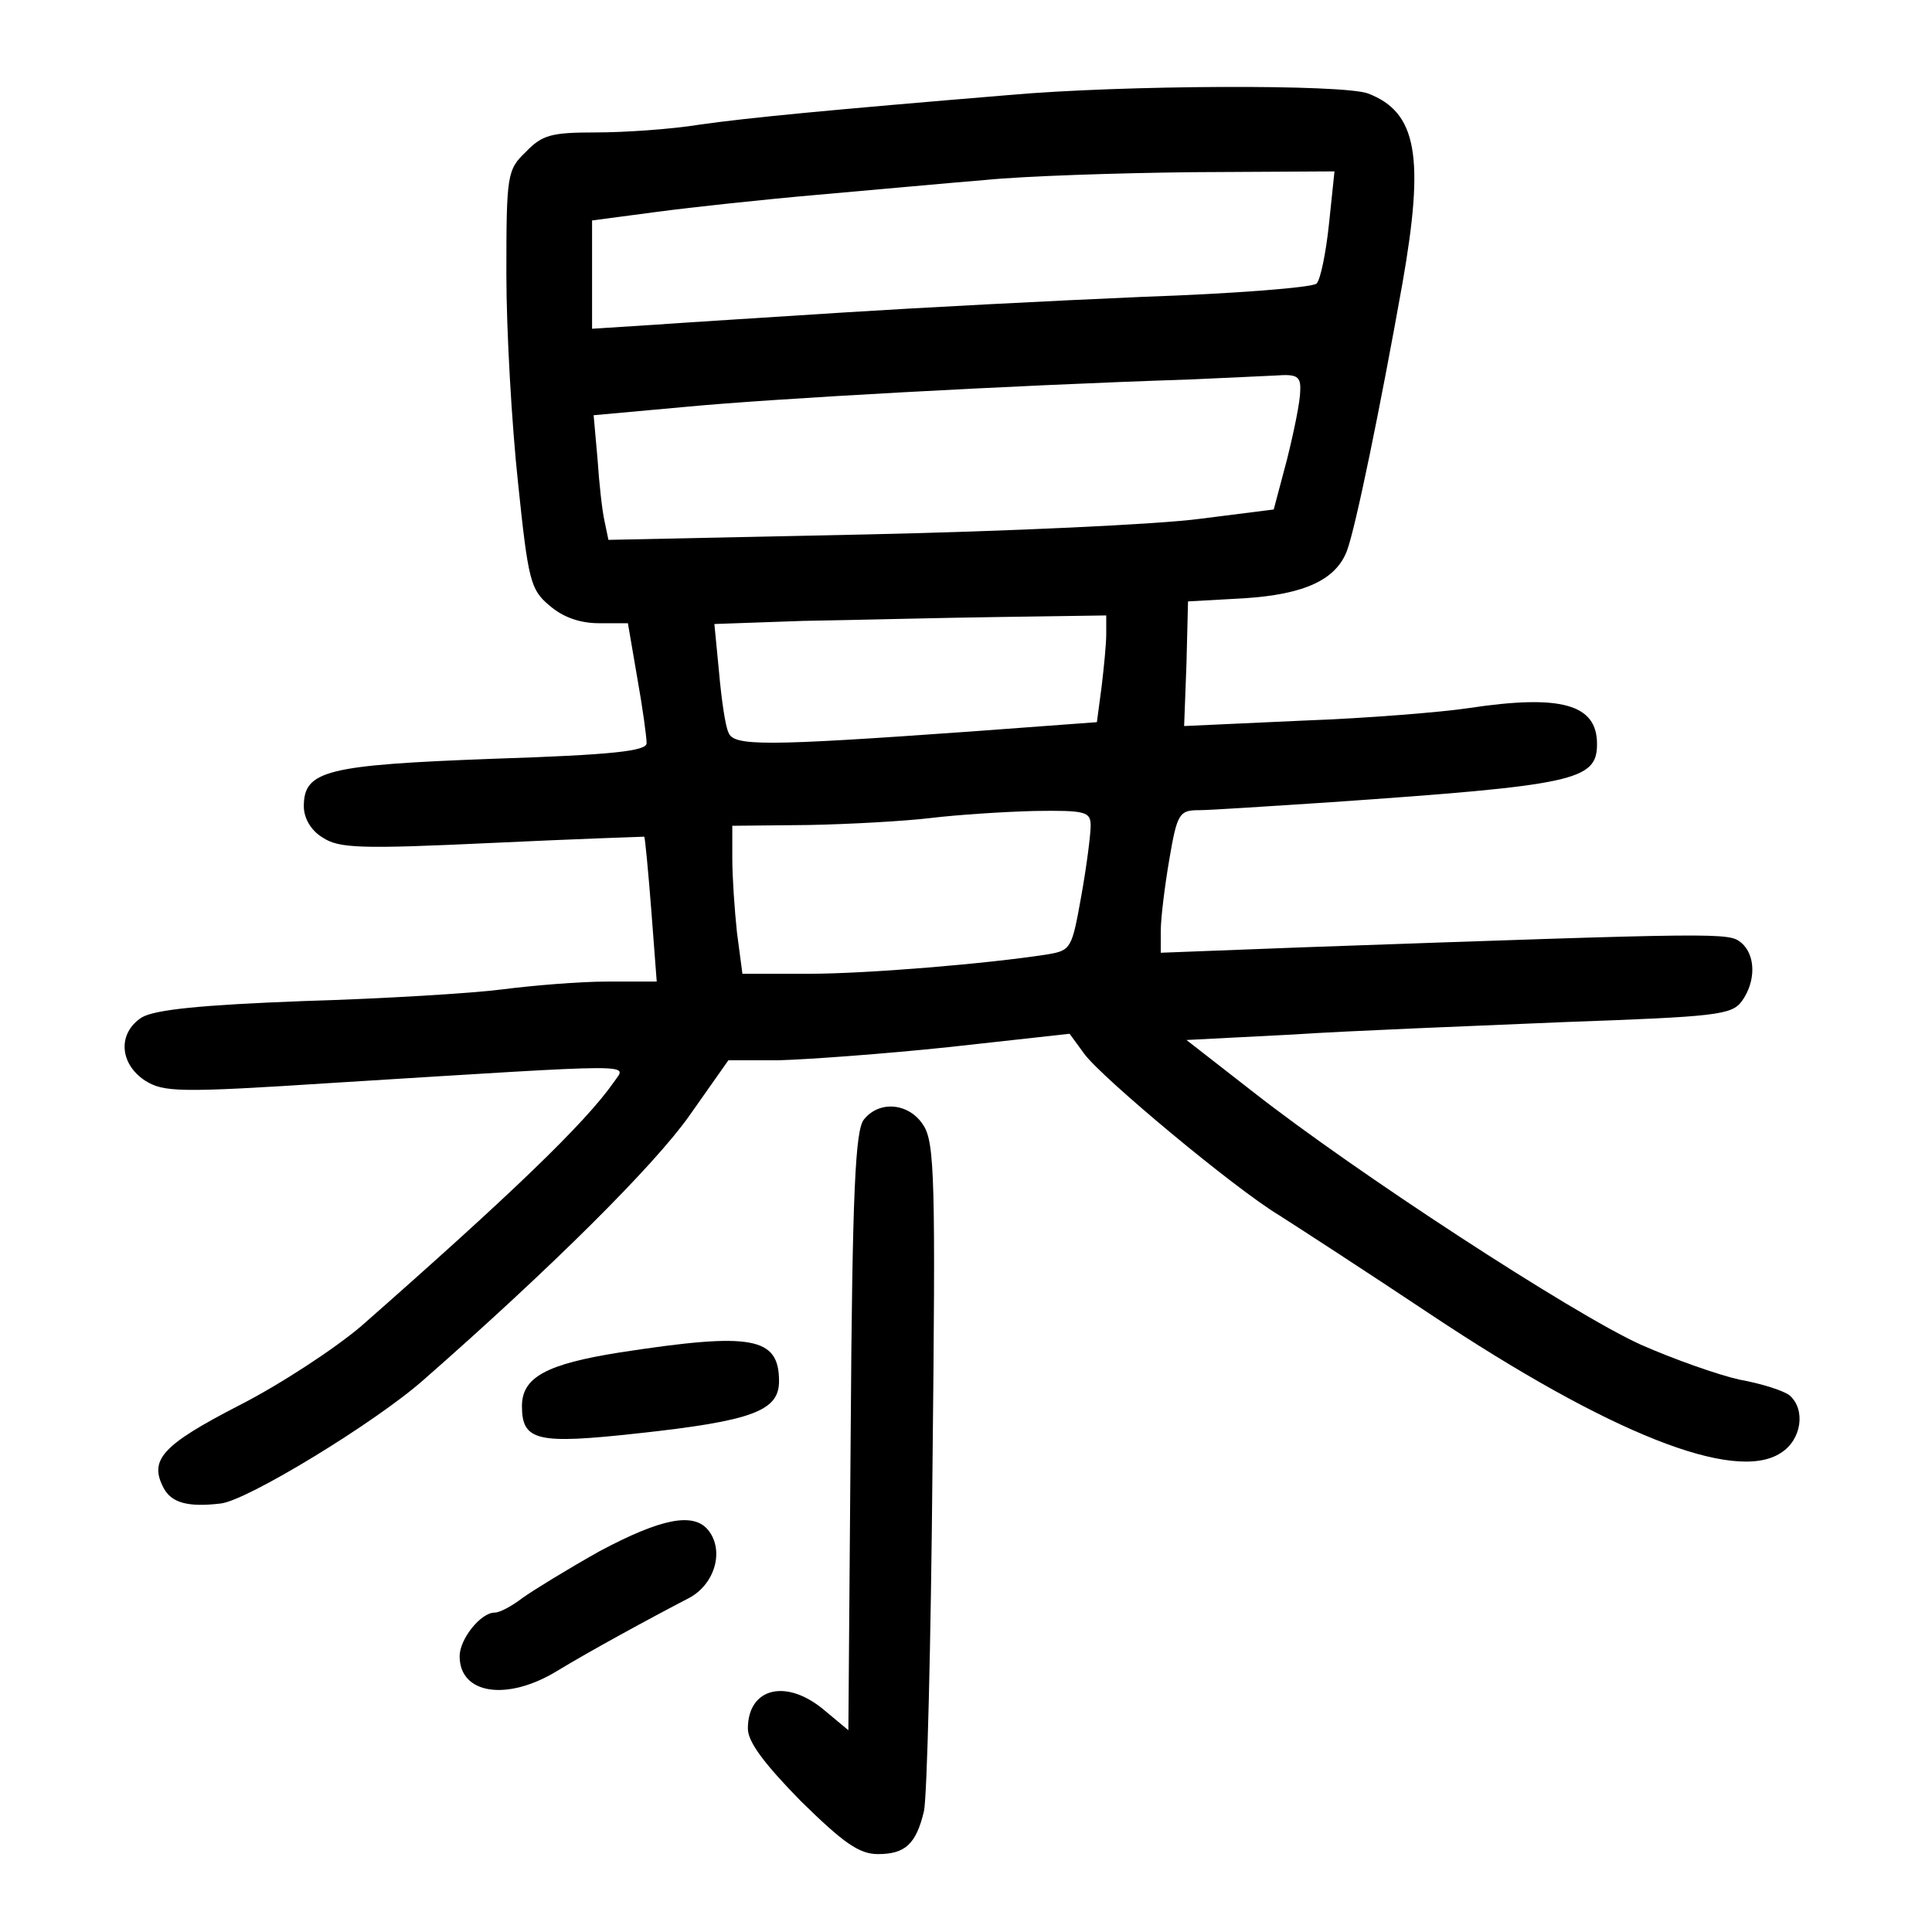<?xml version="1.0" standalone="no"?>
<!DOCTYPE svg PUBLIC "-//W3C//DTD SVG 20010904//EN"
 "http://www.w3.org/TR/2001/REC-SVG-20010904/DTD/svg10.dtd">
<svg version="1.0" xmlns="http://www.w3.org/2000/svg"
 width="248pt" height="248pt" viewBox="0 0 248 248"
 preserveAspectRatio="xMidYMid meet">
<g transform="translate(0,248) scale(0.1,-0.1)"
fill="#000000" stroke="none">
<path d="M1295 2358 c-229 -19 -334 -29 -397 -38 -37 -6 -97 -10 -133 -10 -57
0 -69 -3 -90 -25 -24 -23 -25 -29 -25 -157 0 -73 7 -194 15 -268 13 -125 16
-137 40 -157 17 -15 39 -23 64 -23 l37 0 12 -70 c7 -39 12 -76 12 -84 0 -10
-43 -15 -197 -20 -214 -8 -243 -15 -243 -61 0 -15 9 -31 24 -40 21 -14 48 -15
218 -7 106 5 194 8 195 8 1 -1 5 -43 9 -94 l7 -92 -64 0 c-35 0 -95 -5 -134
-10 -38 -5 -153 -12 -255 -15 -132 -5 -191 -11 -208 -21 -31 -20 -29 -59 4
-81 24 -15 42 -16 242 -3 403 25 376 25 360 1 -37 -53 -133 -145 -324 -313
-34 -29 -104 -75 -157 -102 -99 -51 -116 -70 -97 -106 10 -19 31 -25 73 -20
33 3 199 104 261 159 162 142 296 275 341 339 l50 71 65 0 c36 1 134 8 219 17
l154 17 19 -26 c23 -31 192 -172 250 -207 22 -14 110 -71 194 -127 230 -153
391 -217 450 -178 27 17 32 56 11 74 -8 6 -36 15 -64 20 -27 6 -84 26 -127 45
-88 40 -367 222 -497 324 l-86 67 136 7 c75 5 232 11 349 16 195 7 215 9 228
27 18 25 18 59 -1 75 -16 13 -23 13 -562 -6 l-183 -7 0 28 c0 16 5 57 11 92
10 59 13 63 38 63 14 0 89 5 166 10 317 22 345 28 345 75 0 51 -46 64 -165 46
-33 -5 -129 -13 -212 -16 l-153 -7 3 80 2 80 72 4 c78 5 118 24 132 61 11 29
43 185 71 342 29 164 19 221 -44 245 -32 12 -314 11 -461 -2z m411 -165 c-4
-38 -11 -72 -16 -77 -5 -5 -105 -13 -222 -17 -117 -5 -289 -14 -383 -20 -93
-6 -205 -13 -247 -16 l-78 -5 0 69 0 70 83 11 c45 6 138 16 207 22 69 6 166
15 215 19 50 5 170 9 269 10 l179 1 -7 -67z m-37 -215 c0 -13 -8 -52 -17 -88
l-17 -64 -95 -12 c-52 -7 -244 -16 -427 -20 l-332 -7 -5 24 c-3 13 -7 49 -9
80 l-5 56 121 11 c106 10 405 27 647 35 41 2 90 4 108 5 27 2 32 -1 31 -20z
m-249 -312 c0 -13 -3 -43 -6 -68 l-6 -45 -162 -12 c-266 -19 -305 -19 -311 -1
-4 8 -9 43 -12 77 l-6 62 114 4 c63 1 176 4 252 5 l137 2 0 -24z m-20 -246 c0
-11 -5 -51 -12 -90 -12 -67 -13 -70 -43 -75 -76 -12 -232 -25 -308 -25 l-84 0
-7 53 c-3 28 -6 71 -6 95 l0 42 98 1 c53 1 124 5 157 9 33 4 93 8 133 9 66 1
72 -1 72 -19z"/>
<path d="M1109 1043 c-11 -13 -15 -92 -17 -400 l-3 -384 -30 25 c-49 42 -99
30 -99 -23 0 -17 21 -45 68 -93 55 -54 75 -68 99 -68 35 0 49 13 59 55 4 17 9
216 11 443 4 366 3 416 -12 438 -18 28 -56 32 -76 7z"/>
<path d="M796 744 c-95 -15 -126 -32 -126 -69 0 -45 20 -49 148 -35 148 16
182 29 182 67 0 57 -35 63 -204 37z"/>
<path d="M770 489 c-41 -23 -85 -50 -99 -60 -13 -10 -29 -19 -36 -19 -18 0
-45 -34 -45 -56 0 -49 61 -58 125 -19 41 25 118 67 170 94 33 18 45 61 24 87
-19 23 -60 15 -139 -27z"/>
</g>
</svg>
